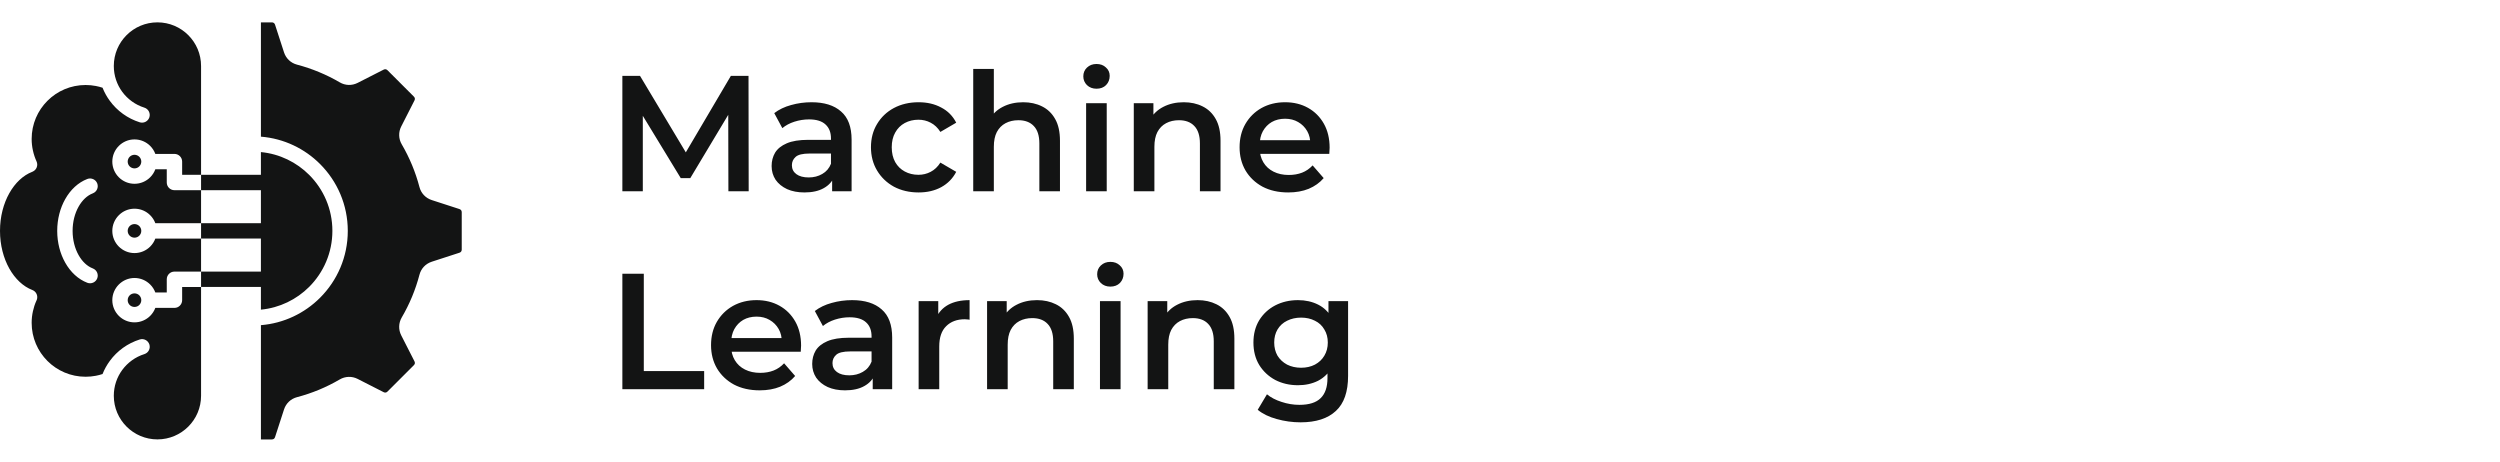 <svg width="379" height="70" viewBox="0 0 379 70" fill="none" xmlns="http://www.w3.org/2000/svg">
<g clip-path="url(#clip0_201_1427)">
<path d="M21.118 23.768C21.303 23.954 21.42 24.214 21.42 24.497C21.42 24.78 21.303 25.04 21.118 25.226C20.932 25.412 20.676 25.528 20.389 25.528C20.106 25.528 19.846 25.412 19.66 25.226C19.474 25.04 19.358 24.78 19.358 24.497C19.358 24.214 19.474 23.954 19.66 23.768C19.846 23.582 20.106 23.466 20.389 23.466C20.676 23.466 20.932 23.582 21.118 23.768ZM20.389 44.476C20.106 44.476 19.846 44.588 19.66 44.774C19.474 44.964 19.358 45.22 19.358 45.503C19.358 45.79 19.474 46.045 19.66 46.236C19.846 46.421 20.106 46.533 20.389 46.533C20.676 46.533 20.932 46.421 21.118 46.236C21.303 46.045 21.42 45.79 21.42 45.503C21.42 45.22 21.303 44.964 21.118 44.774C20.932 44.588 20.676 44.476 20.389 44.476ZM20.389 33.969C20.106 33.969 19.846 34.085 19.66 34.271C19.474 34.457 19.358 34.717 19.358 35C19.358 35.287 19.474 35.543 19.66 35.729C19.846 35.915 20.106 36.031 20.389 36.031C20.676 36.031 20.932 35.915 21.118 35.729C21.303 35.543 21.42 35.287 21.42 35C21.42 34.717 21.303 34.457 21.118 34.271C20.932 34.085 20.676 33.969 20.389 33.969ZM30.481 43.502V60C30.481 61.825 29.742 63.481 28.544 64.675C27.346 65.872 25.692 66.612 23.867 66.612C22.038 66.612 20.386 65.872 19.19 64.675C17.992 63.481 17.253 61.827 17.253 60C17.253 58.532 17.726 57.182 18.528 56.09C19.354 54.966 20.524 54.111 21.881 53.684C22.497 53.494 22.837 52.843 22.648 52.227C22.453 51.614 21.802 51.269 21.186 51.464C19.348 52.041 17.764 53.192 16.651 54.711C16.201 55.323 15.829 55.989 15.546 56.703C15.217 56.811 14.879 56.901 14.53 56.967C14.034 57.064 13.511 57.114 12.972 57.114C10.716 57.114 8.671 56.2 7.194 54.723C5.713 53.242 4.799 51.2 4.799 48.945C4.799 48.341 4.864 47.756 4.989 47.194C5.109 46.636 5.283 46.104 5.508 45.609C5.532 45.563 5.555 45.516 5.574 45.466C5.802 44.861 5.5 44.19 4.896 43.962C3.508 43.431 2.291 42.272 1.415 40.718C0.528 39.136 0 37.155 0 35C0 32.845 0.528 30.864 1.415 29.288C2.291 27.729 3.508 26.575 4.896 26.044V26.039C4.919 26.031 4.942 26.02 4.966 26.012C5.551 25.744 5.806 25.055 5.54 24.47C5.303 23.95 5.117 23.397 4.989 22.811C4.864 22.25 4.799 21.664 4.799 21.06C4.799 18.804 5.713 16.759 7.194 15.282C8.671 13.802 10.717 12.887 12.972 12.887C13.511 12.887 14.034 12.938 14.53 13.035C14.879 13.104 15.217 13.189 15.546 13.299C15.829 14.012 16.201 14.682 16.651 15.29C17.764 16.809 19.348 17.965 21.186 18.542C21.802 18.732 22.453 18.39 22.648 17.775C22.837 17.162 22.496 16.507 21.881 16.317C20.524 15.891 19.354 15.039 18.528 13.915C17.726 12.823 17.253 11.469 17.253 10.005V10.001C17.253 8.176 17.992 6.524 19.19 5.326C20.387 4.129 22.038 3.389 23.867 3.389C25.692 3.389 27.348 4.129 28.544 5.326C29.742 6.524 30.481 8.178 30.481 10.004V26.502H27.613V24.498C27.613 23.855 27.09 23.332 26.447 23.332H23.548C23.378 22.872 23.111 22.46 22.769 22.12C22.161 21.511 21.32 21.135 20.39 21.135C19.465 21.135 18.622 21.511 18.014 22.12C17.406 22.728 17.026 23.569 17.026 24.498C17.026 25.428 17.406 26.269 18.014 26.877C18.622 27.486 19.463 27.862 20.39 27.862C21.32 27.862 22.161 27.486 22.769 26.877C23.11 26.537 23.378 26.125 23.548 25.665H25.281V27.669C25.281 28.313 25.804 28.835 26.447 28.835H30.481V33.835H23.548C23.378 33.377 23.111 32.963 22.769 32.627C22.161 32.014 21.32 31.638 20.39 31.638C19.465 31.638 18.622 32.014 18.014 32.627C17.406 33.235 17.026 34.076 17.026 35.003C17.026 35.932 17.406 36.773 18.014 37.382C18.622 37.99 19.463 38.366 20.39 38.366C21.32 38.366 22.161 37.99 22.769 37.382C23.11 37.041 23.378 36.63 23.548 36.169H30.481V41.173H26.447C25.803 41.173 25.281 41.692 25.281 42.339V44.339H23.548C23.378 43.883 23.111 43.467 22.769 43.131C22.161 42.522 21.32 42.142 20.39 42.142C19.465 42.142 18.622 42.522 18.014 43.131C17.406 43.739 17.026 44.58 17.026 45.507C17.026 46.436 17.406 47.277 18.014 47.886C18.622 48.494 19.463 48.87 20.39 48.87C21.32 48.87 22.161 48.494 22.769 47.886C23.11 47.545 23.378 47.134 23.548 46.677H26.447C27.091 46.677 27.613 46.153 27.613 45.507V43.507H30.481V43.502ZM11.007 35C11.007 33.612 11.345 32.341 11.914 31.33C12.46 30.358 13.213 29.636 14.068 29.311C14.669 29.083 14.971 28.409 14.742 27.807C14.514 27.207 13.84 26.905 13.239 27.133C11.863 27.657 10.693 28.749 9.882 30.192C9.122 31.54 8.673 33.206 8.673 35.001C8.673 36.799 9.123 38.466 9.882 39.811C10.691 41.256 11.866 42.346 13.239 42.869C13.839 43.098 14.514 42.796 14.742 42.195C14.971 41.595 14.669 40.92 14.068 40.691C13.213 40.366 12.46 39.646 11.914 38.672C11.344 37.659 11.007 36.388 11.007 35ZM69.91 31.872C69.851 31.794 69.762 31.732 69.654 31.694L65.453 30.33C64.988 30.178 64.585 29.922 64.263 29.582C63.946 29.244 63.712 28.83 63.589 28.357C63.291 27.218 62.915 26.109 62.469 25.032C62.02 23.95 61.498 22.896 60.904 21.88C60.659 21.462 60.528 21.004 60.517 20.532C60.502 20.063 60.606 19.603 60.828 19.168L62.835 15.226C62.889 15.121 62.904 15.017 62.893 14.92C62.878 14.823 62.828 14.73 62.742 14.645L58.743 10.646C58.66 10.564 58.565 10.515 58.468 10.498C58.375 10.483 58.267 10.503 58.161 10.557L54.224 12.562C53.791 12.783 53.324 12.887 52.855 12.876C52.386 12.861 51.926 12.732 51.507 12.485C50.492 11.892 49.442 11.369 48.36 10.924C47.283 10.474 46.17 10.102 45.031 9.8C44.558 9.675 44.144 9.447 43.806 9.126C43.466 8.805 43.209 8.405 43.058 7.941L41.694 3.735C41.658 3.627 41.597 3.541 41.516 3.483C41.435 3.426 41.334 3.391 41.218 3.391H39.556V20.718C43.047 20.997 46.19 22.532 48.523 24.869C51.119 27.461 52.724 31.046 52.724 35.004C52.724 38.965 51.119 42.545 48.523 45.139C46.19 47.475 43.047 49.011 39.556 49.294V66.618H41.218C41.334 66.618 41.435 66.586 41.516 66.529C41.598 66.471 41.66 66.381 41.694 66.273L43.058 62.072C43.21 61.607 43.466 61.203 43.806 60.882C44.144 60.565 44.558 60.333 45.031 60.208C46.17 59.91 47.283 59.534 48.36 59.088C49.442 58.639 50.492 58.115 51.507 57.523C51.926 57.278 52.386 57.147 52.855 57.136C53.324 57.121 53.789 57.225 54.224 57.446L58.161 59.453C58.267 59.508 58.375 59.527 58.468 59.512C58.565 59.497 58.662 59.447 58.743 59.361L62.742 55.361C62.826 55.279 62.877 55.184 62.893 55.091C62.906 54.994 62.889 54.886 62.835 54.78L60.828 50.843C60.606 50.41 60.502 49.943 60.517 49.474C60.529 49.005 60.661 48.545 60.904 48.126C61.498 47.111 62.02 46.06 62.469 44.979C62.915 43.902 63.291 42.789 63.589 41.654C63.714 41.177 63.946 40.763 64.263 40.425C64.585 40.084 64.988 39.831 65.453 39.677L69.654 38.313C69.762 38.278 69.852 38.215 69.91 38.135C69.969 38.053 69.999 37.953 69.999 37.837V32.182C70 32.058 69.969 31.954 69.91 31.872ZM39.554 28.834V33.834H30.481V36.166H39.554V41.17H30.481V43.502H39.554V46.944C42.402 46.669 44.96 45.401 46.875 43.486C49.045 41.312 50.39 38.313 50.39 34.998C50.39 31.684 49.045 28.685 46.875 26.515C44.961 24.601 42.403 23.33 39.554 23.055V26.5H30.481V28.832H39.554V28.834Z" fill="#131414"/>
</g>
<path d="M94.35 29V11.5H97.025L104.675 24.275H103.275L110.8 11.5H113.475L113.5 29H110.425L110.4 16.325H111.05L104.65 27H103.2L96.7 16.325H97.45V29H94.35ZM126.152 29V26.3L125.977 25.725V21C125.977 20.083 125.702 19.375 125.152 18.875C124.602 18.358 123.769 18.1 122.652 18.1C121.902 18.1 121.16 18.217 120.427 18.45C119.71 18.683 119.102 19.008 118.602 19.425L117.377 17.15C118.094 16.6 118.944 16.192 119.927 15.925C120.927 15.642 121.96 15.5 123.027 15.5C124.96 15.5 126.452 15.967 127.502 16.9C128.569 17.817 129.102 19.242 129.102 21.175V29H126.152ZM121.952 29.175C120.952 29.175 120.077 29.008 119.327 28.675C118.577 28.325 117.994 27.85 117.577 27.25C117.177 26.633 116.977 25.942 116.977 25.175C116.977 24.425 117.152 23.75 117.502 23.15C117.869 22.55 118.46 22.075 119.277 21.725C120.094 21.375 121.177 21.2 122.527 21.2H126.402V23.275H122.752C121.685 23.275 120.969 23.45 120.602 23.8C120.235 24.133 120.052 24.55 120.052 25.05C120.052 25.617 120.277 26.067 120.727 26.4C121.177 26.733 121.802 26.9 122.602 26.9C123.369 26.9 124.052 26.725 124.652 26.375C125.269 26.025 125.71 25.508 125.977 24.825L126.502 26.7C126.202 27.483 125.66 28.092 124.877 28.525C124.11 28.958 123.135 29.175 121.952 29.175ZM139.262 29.175C137.862 29.175 136.612 28.883 135.512 28.3C134.429 27.7 133.579 26.883 132.962 25.85C132.345 24.817 132.037 23.642 132.037 22.325C132.037 20.992 132.345 19.817 132.962 18.8C133.579 17.767 134.429 16.958 135.512 16.375C136.612 15.792 137.862 15.5 139.262 15.5C140.562 15.5 141.704 15.767 142.687 16.3C143.687 16.817 144.445 17.583 144.962 18.6L142.562 20C142.162 19.367 141.67 18.9 141.087 18.6C140.52 18.3 139.904 18.15 139.237 18.15C138.47 18.15 137.779 18.317 137.162 18.65C136.545 18.983 136.062 19.467 135.712 20.1C135.362 20.717 135.187 21.458 135.187 22.325C135.187 23.192 135.362 23.942 135.712 24.575C136.062 25.192 136.545 25.667 137.162 26C137.779 26.333 138.47 26.5 139.237 26.5C139.904 26.5 140.52 26.35 141.087 26.05C141.67 25.75 142.162 25.283 142.562 24.65L144.962 26.05C144.445 27.05 143.687 27.825 142.687 28.375C141.704 28.908 140.562 29.175 139.262 29.175ZM155.116 15.5C156.183 15.5 157.133 15.708 157.966 16.125C158.816 16.542 159.483 17.183 159.966 18.05C160.45 18.9 160.691 20 160.691 21.35V29H157.566V21.75C157.566 20.567 157.283 19.683 156.716 19.1C156.166 18.517 155.391 18.225 154.391 18.225C153.658 18.225 153.008 18.375 152.441 18.675C151.875 18.975 151.433 19.425 151.116 20.025C150.816 20.608 150.666 21.35 150.666 22.25V29H147.541V10.45H150.666V19.25L149.991 18.15C150.458 17.3 151.133 16.65 152.016 16.2C152.916 15.733 153.95 15.5 155.116 15.5ZM164.655 29V15.65H167.78V29H164.655ZM166.23 13.45C165.647 13.45 165.164 13.267 164.78 12.9C164.414 12.533 164.23 12.092 164.23 11.575C164.23 11.042 164.414 10.6 164.78 10.25C165.164 9.883 165.647 9.7 166.23 9.7C166.814 9.7 167.289 9.875 167.655 10.225C168.039 10.558 168.23 10.983 168.23 11.5C168.23 12.05 168.047 12.517 167.68 12.9C167.314 13.267 166.83 13.45 166.23 13.45ZM179.457 15.5C180.524 15.5 181.474 15.708 182.307 16.125C183.157 16.542 183.824 17.183 184.307 18.05C184.79 18.9 185.032 20 185.032 21.35V29H181.907V21.75C181.907 20.567 181.624 19.683 181.057 19.1C180.507 18.517 179.732 18.225 178.732 18.225C177.999 18.225 177.349 18.375 176.782 18.675C176.215 18.975 175.774 19.425 175.457 20.025C175.157 20.608 175.007 21.35 175.007 22.25V29H171.882V15.65H174.857V19.25L174.332 18.15C174.799 17.3 175.474 16.65 176.357 16.2C177.257 15.733 178.29 15.5 179.457 15.5ZM195.296 29.175C193.812 29.175 192.512 28.883 191.396 28.3C190.296 27.7 189.437 26.883 188.821 25.85C188.221 24.817 187.921 23.642 187.921 22.325C187.921 20.992 188.212 19.817 188.796 18.8C189.396 17.767 190.212 16.958 191.246 16.375C192.296 15.792 193.487 15.5 194.821 15.5C196.121 15.5 197.279 15.783 198.296 16.35C199.312 16.917 200.112 17.717 200.696 18.75C201.279 19.783 201.571 21 201.571 22.4C201.571 22.533 201.562 22.683 201.546 22.85C201.546 23.017 201.537 23.175 201.521 23.325H190.396V21.25H199.871L198.646 21.9C198.662 21.133 198.504 20.458 198.171 19.875C197.837 19.292 197.379 18.833 196.796 18.5C196.229 18.167 195.571 18 194.821 18C194.054 18 193.379 18.167 192.796 18.5C192.229 18.833 191.779 19.3 191.446 19.9C191.129 20.483 190.971 21.175 190.971 21.975V22.475C190.971 23.275 191.154 23.983 191.521 24.6C191.887 25.217 192.404 25.692 193.071 26.025C193.737 26.358 194.504 26.525 195.371 26.525C196.121 26.525 196.796 26.408 197.396 26.175C197.996 25.942 198.529 25.575 198.996 25.075L200.671 27C200.071 27.7 199.312 28.242 198.396 28.625C197.496 28.992 196.462 29.175 195.296 29.175ZM94.35 59V41.5H97.6V56.25H106.75V59H94.35ZM115.169 59.175C113.685 59.175 112.385 58.883 111.269 58.3C110.169 57.7 109.31 56.883 108.694 55.85C108.094 54.817 107.794 53.642 107.794 52.325C107.794 50.992 108.085 49.817 108.669 48.8C109.269 47.767 110.085 46.958 111.119 46.375C112.169 45.792 113.36 45.5 114.694 45.5C115.994 45.5 117.152 45.783 118.169 46.35C119.185 46.917 119.985 47.717 120.569 48.75C121.152 49.783 121.444 51 121.444 52.4C121.444 52.533 121.435 52.683 121.419 52.85C121.419 53.017 121.41 53.175 121.394 53.325H110.269V51.25H119.744L118.519 51.9C118.535 51.133 118.377 50.458 118.044 49.875C117.71 49.292 117.252 48.833 116.669 48.5C116.102 48.167 115.444 48 114.694 48C113.927 48 113.252 48.167 112.669 48.5C112.102 48.833 111.652 49.3 111.319 49.9C111.002 50.483 110.844 51.175 110.844 51.975V52.475C110.844 53.275 111.027 53.983 111.394 54.6C111.76 55.217 112.277 55.692 112.944 56.025C113.61 56.358 114.377 56.525 115.244 56.525C115.994 56.525 116.669 56.408 117.269 56.175C117.869 55.942 118.402 55.575 118.869 55.075L120.544 57C119.944 57.7 119.185 58.242 118.269 58.625C117.369 58.992 116.335 59.175 115.169 59.175ZM132.304 59V56.3L132.129 55.725V51C132.129 50.083 131.854 49.375 131.304 48.875C130.754 48.358 129.921 48.1 128.804 48.1C128.054 48.1 127.313 48.217 126.579 48.45C125.863 48.683 125.254 49.008 124.754 49.425L123.529 47.15C124.246 46.6 125.096 46.192 126.079 45.925C127.079 45.642 128.113 45.5 129.179 45.5C131.113 45.5 132.604 45.967 133.654 46.9C134.721 47.817 135.254 49.242 135.254 51.175V59H132.304ZM128.104 59.175C127.104 59.175 126.229 59.008 125.479 58.675C124.729 58.325 124.146 57.85 123.729 57.25C123.329 56.633 123.129 55.942 123.129 55.175C123.129 54.425 123.304 53.75 123.654 53.15C124.021 52.55 124.613 52.075 125.429 51.725C126.246 51.375 127.329 51.2 128.679 51.2H132.554V53.275H128.904C127.838 53.275 127.121 53.45 126.754 53.8C126.388 54.133 126.204 54.55 126.204 55.05C126.204 55.617 126.429 56.067 126.879 56.4C127.329 56.733 127.954 56.9 128.754 56.9C129.521 56.9 130.204 56.725 130.804 56.375C131.421 56.025 131.863 55.508 132.129 54.825L132.654 56.7C132.354 57.483 131.813 58.092 131.029 58.525C130.263 58.958 129.288 59.175 128.104 59.175ZM139.265 59V45.65H142.24V49.325L141.89 48.25C142.29 47.35 142.915 46.667 143.765 46.2C144.632 45.733 145.707 45.5 146.99 45.5V48.475C146.857 48.442 146.732 48.425 146.615 48.425C146.498 48.408 146.382 48.4 146.265 48.4C145.082 48.4 144.14 48.75 143.44 49.45C142.74 50.133 142.39 51.158 142.39 52.525V59H139.265ZM157.216 45.5C158.282 45.5 159.232 45.708 160.066 46.125C160.916 46.542 161.582 47.183 162.066 48.05C162.549 48.9 162.791 50 162.791 51.35V59H159.666V51.75C159.666 50.567 159.382 49.683 158.816 49.1C158.266 48.517 157.491 48.225 156.491 48.225C155.757 48.225 155.107 48.375 154.541 48.675C153.974 48.975 153.532 49.425 153.216 50.025C152.916 50.608 152.766 51.35 152.766 52.25V59H149.641V45.65H152.616V49.25L152.091 48.15C152.557 47.3 153.232 46.65 154.116 46.2C155.016 45.733 156.049 45.5 157.216 45.5ZM166.755 59V45.65H169.88V59H166.755ZM168.33 43.45C167.747 43.45 167.263 43.267 166.88 42.9C166.513 42.533 166.33 42.092 166.33 41.575C166.33 41.042 166.513 40.6 166.88 40.25C167.263 39.883 167.747 39.7 168.33 39.7C168.913 39.7 169.388 39.875 169.755 40.225C170.138 40.558 170.33 40.983 170.33 41.5C170.33 42.05 170.147 42.517 169.78 42.9C169.413 43.267 168.93 43.45 168.33 43.45ZM181.557 45.5C182.623 45.5 183.573 45.708 184.407 46.125C185.257 46.542 185.923 47.183 186.407 48.05C186.89 48.9 187.132 50 187.132 51.35V59H184.007V51.75C184.007 50.567 183.723 49.683 183.157 49.1C182.607 48.517 181.832 48.225 180.832 48.225C180.098 48.225 179.448 48.375 178.882 48.675C178.315 48.975 177.873 49.425 177.557 50.025C177.257 50.608 177.107 51.35 177.107 52.25V59H173.982V45.65H176.957V49.25L176.432 48.15C176.898 47.3 177.573 46.65 178.457 46.2C179.357 45.733 180.39 45.5 181.557 45.5ZM197.17 64.025C195.937 64.025 194.729 63.858 193.545 63.525C192.379 63.208 191.42 62.742 190.67 62.125L192.07 59.775C192.654 60.258 193.387 60.642 194.27 60.925C195.17 61.225 196.079 61.375 196.995 61.375C198.462 61.375 199.537 61.033 200.22 60.35C200.904 59.683 201.245 58.675 201.245 57.325V54.95L201.495 51.925L201.395 48.9V45.65H204.37V56.975C204.37 59.392 203.754 61.167 202.52 62.3C201.287 63.45 199.504 64.025 197.17 64.025ZM196.77 58.4C195.504 58.4 194.354 58.133 193.32 57.6C192.304 57.05 191.495 56.292 190.895 55.325C190.312 54.358 190.02 53.225 190.02 51.925C190.02 50.642 190.312 49.517 190.895 48.55C191.495 47.583 192.304 46.833 193.32 46.3C194.354 45.767 195.504 45.5 196.77 45.5C197.904 45.5 198.92 45.725 199.82 46.175C200.72 46.625 201.437 47.325 201.97 48.275C202.52 49.225 202.795 50.442 202.795 51.925C202.795 53.408 202.52 54.633 201.97 55.6C201.437 56.55 200.72 57.258 199.82 57.725C198.92 58.175 197.904 58.4 196.77 58.4ZM197.245 55.75C198.029 55.75 198.729 55.592 199.345 55.275C199.962 54.942 200.437 54.492 200.77 53.925C201.12 53.342 201.295 52.675 201.295 51.925C201.295 51.175 201.12 50.517 200.77 49.95C200.437 49.367 199.962 48.925 199.345 48.625C198.729 48.308 198.029 48.15 197.245 48.15C196.462 48.15 195.754 48.308 195.12 48.625C194.504 48.925 194.02 49.367 193.67 49.95C193.337 50.517 193.17 51.175 193.17 51.925C193.17 52.675 193.337 53.342 193.67 53.925C194.02 54.492 194.504 54.942 195.12 55.275C195.754 55.592 196.462 55.75 197.245 55.75Z" fill="#131414"/>
<defs>
<clipPath id="clip0_201_1427">
<rect width="70" height="70" fill="white"/>
</clipPath>
</defs>
</svg>
